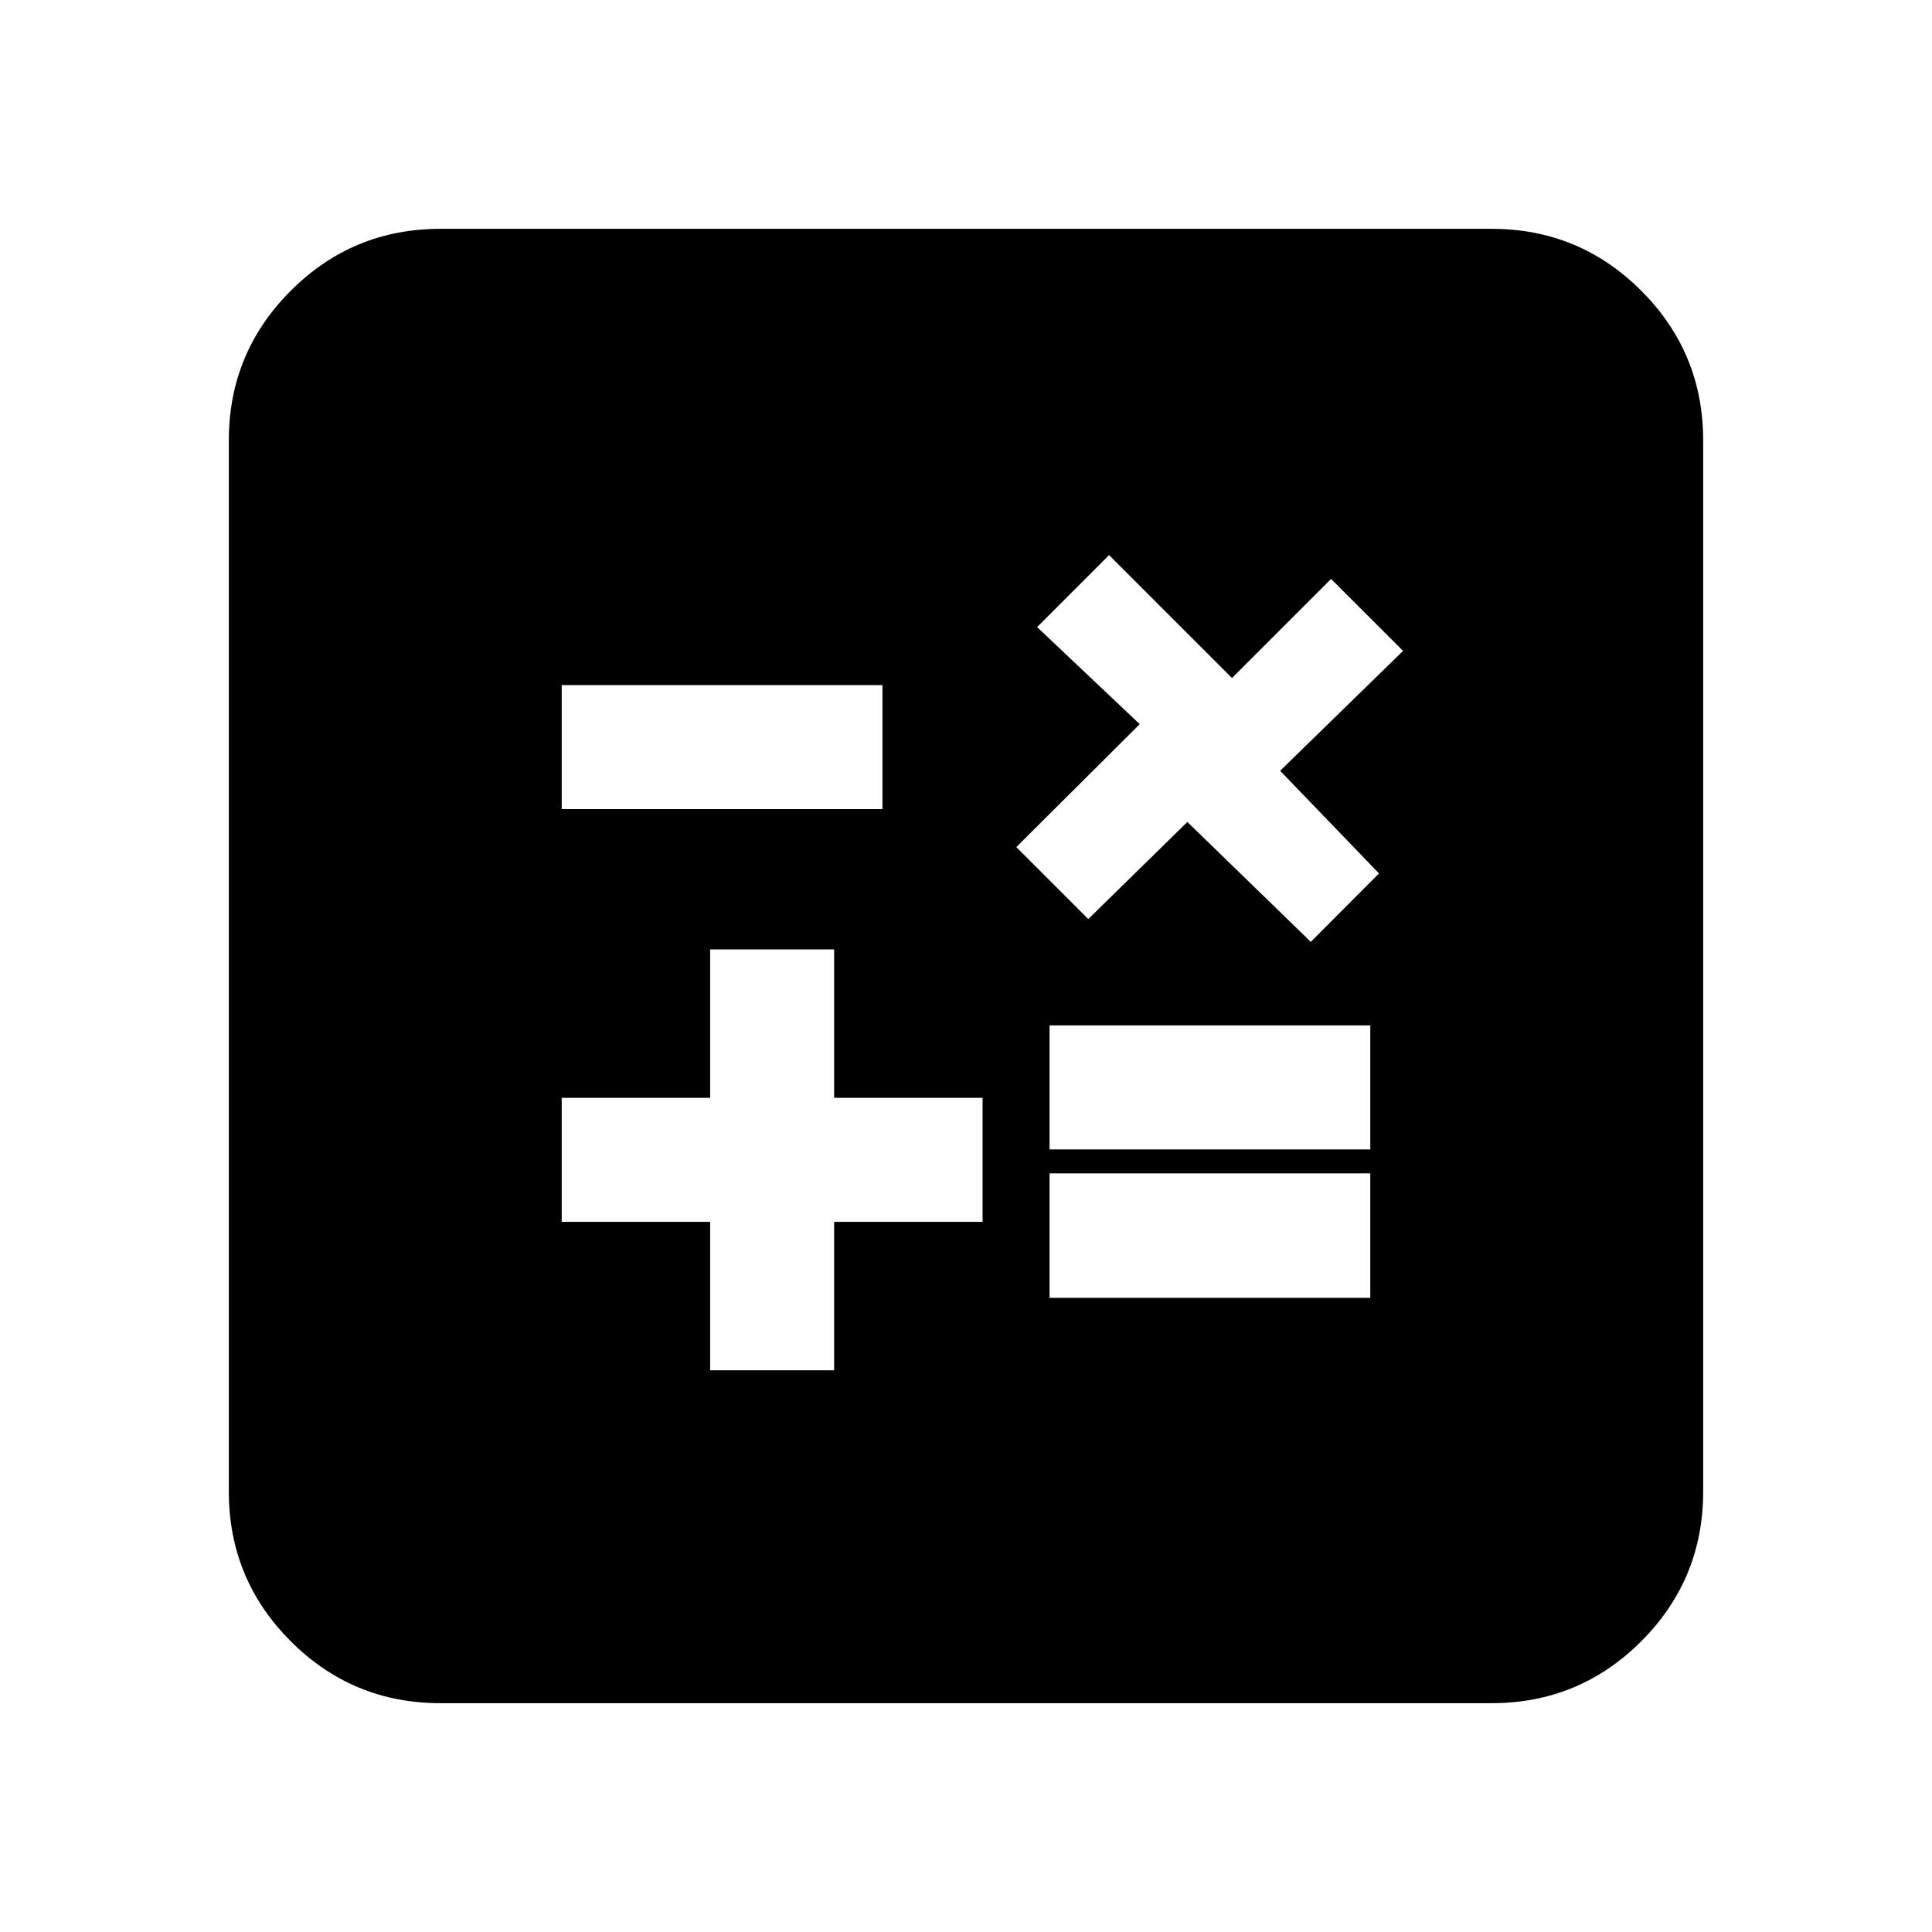 <svg xmlns="http://www.w3.org/2000/svg" height="20" viewBox="0 -960 960 960" width="20"><path d="M352.87-279.11h61.61v-73.76h73.76v-61.61h-73.76v-73.76h-61.61v73.76h-73.76v61.61h73.76v73.76Zm168.65-36h159.37v-61.85H521.52v61.85Zm0-73.76h159.37v-61.61H521.52v61.61ZM651.33-492l33.88-34-49.12-51 61.08-59.57-35.76-35.76-49.24 49.24-61.08-61.08-35.76 35.76 51 48.24L505-539.09l35.76 35.76L590-551.57 651.33-492Zm-372.22-65.96h159.37v-61.61H279.11v61.61ZM218.87-113.7q-43.63 0-74.4-30.77-30.77-30.77-30.77-74.4v-522.26q0-43.63 30.77-74.4 30.77-30.77 74.4-30.77h522.26q43.63 0 74.4 30.77 30.77 30.77 30.77 74.4v522.26q0 43.63-30.77 74.4-30.77 30.77-74.4 30.77H218.87Z"/></svg>